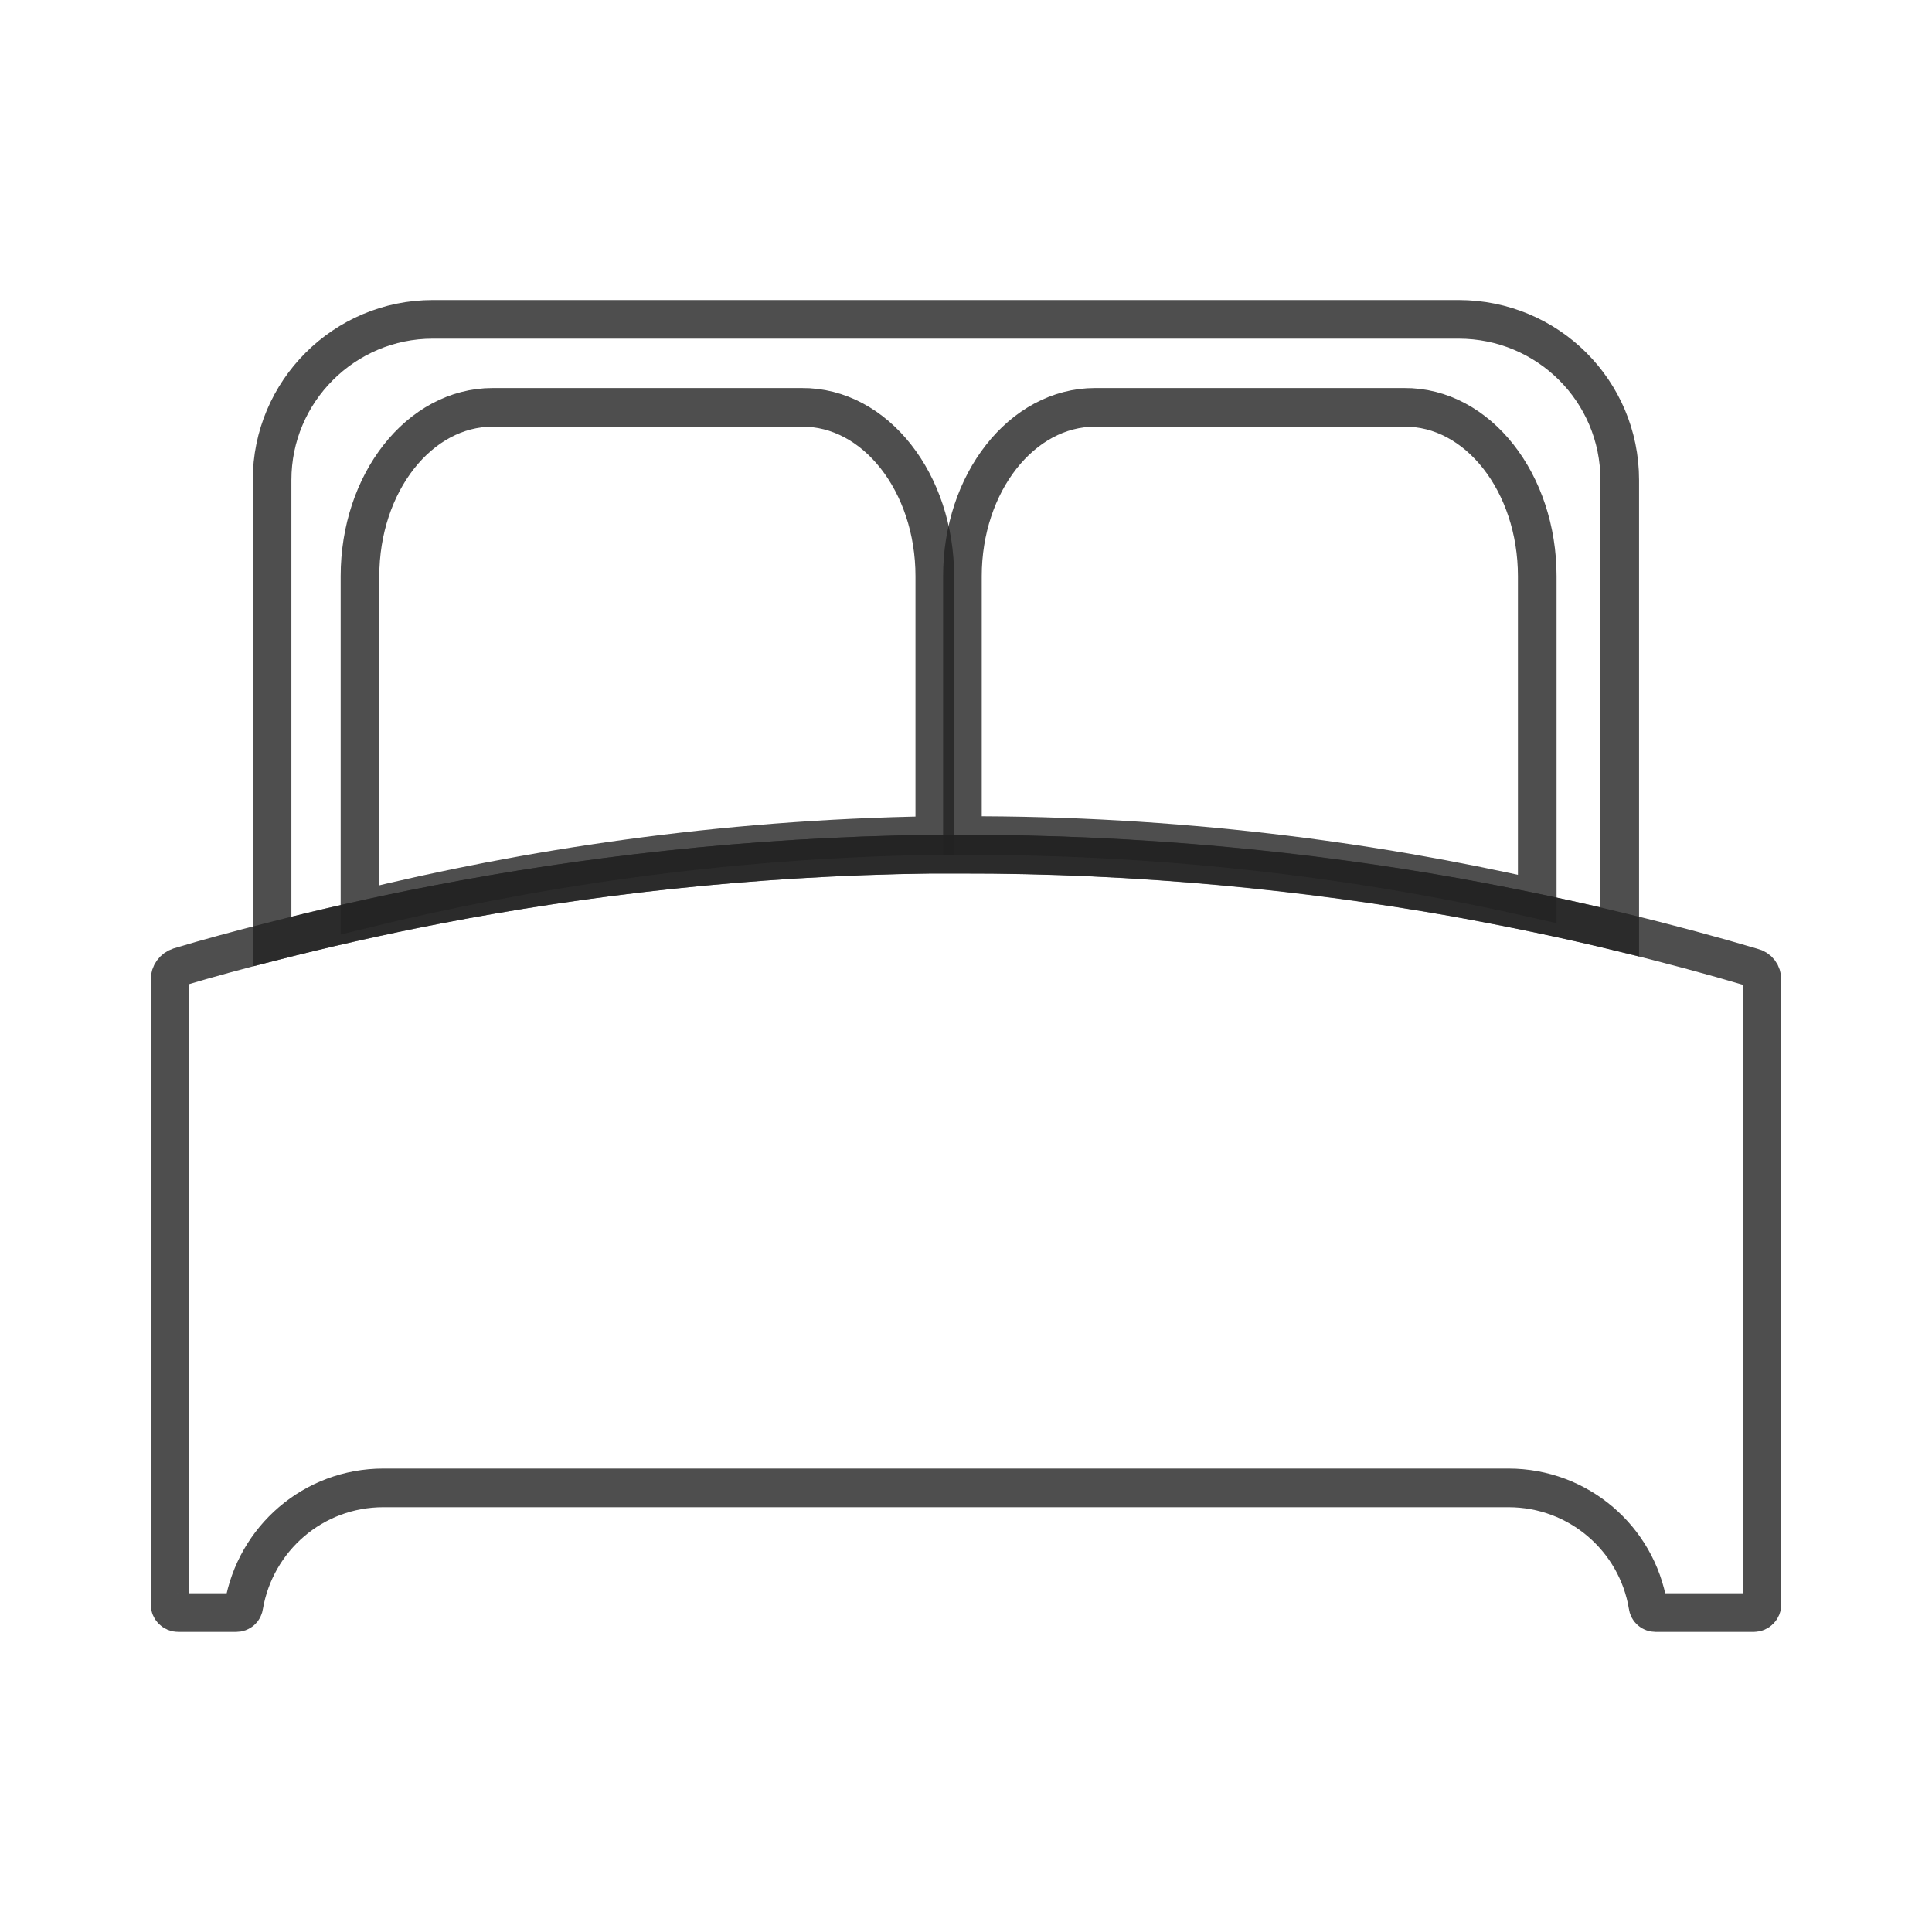 <svg width="40" height="40" viewBox="0 0 40 40" fill="none" xmlns="http://www.w3.org/2000/svg">
<path fill-rule="evenodd" clip-rule="evenodd" d="M33.535 9.94V19.292C32.474 19.034 31.336 18.795 30.122 18.575C27.119 18.039 23.658 17.676 19.833 17.685C19.67 17.685 19.498 17.685 19.326 17.685C19.307 17.685 19.288 17.685 19.278 17.685C15.463 17.733 12.02 18.154 9.047 18.728C7.823 18.967 6.685 19.225 5.633 19.493V9.94C5.633 8.104 7.125 6.612 8.96 6.612H30.198C32.044 6.612 33.535 8.094 33.535 9.94Z" stroke="#222222" stroke-opacity="0.8" stroke-width="0.8" stroke-miterlimit="10"/>
<path fill-rule="evenodd" clip-rule="evenodd" d="M36.48 20.287V33.215C36.48 33.31 36.404 33.387 36.308 33.387H34.281C34.195 33.387 34.128 33.33 34.119 33.243C33.889 31.857 32.684 30.805 31.231 30.805H7.937C6.484 30.805 5.289 31.857 5.049 33.243C5.04 33.33 4.973 33.387 4.887 33.387H3.692C3.596 33.387 3.52 33.31 3.52 33.215V20.287C3.52 20.162 3.596 20.057 3.711 20.019C4.313 19.837 4.954 19.665 5.633 19.493C6.685 19.225 7.832 18.957 9.046 18.728C12.02 18.154 15.453 17.733 19.278 17.686C19.297 17.686 19.316 17.686 19.326 17.686C19.498 17.686 19.66 17.686 19.833 17.686C23.657 17.676 27.11 18.049 30.112 18.575C31.326 18.795 32.474 19.034 33.526 19.292C34.52 19.531 35.438 19.78 36.28 20.029C36.404 20.057 36.48 20.162 36.48 20.287Z" stroke="#222222" stroke-opacity="0.8" stroke-width="0.8" stroke-miterlimit="10"/>
<path fill-rule="evenodd" clip-rule="evenodd" d="M19.354 11.93V17.3C19.332 17.3 19.31 17.3 19.299 17.3C14.882 17.371 10.896 17.991 7.453 18.837V11.93C7.453 9.998 8.682 8.434 10.199 8.434H16.597C18.125 8.42 19.354 9.998 19.354 11.93Z" stroke="#222222" stroke-opacity="0.8" stroke-width="0.8" stroke-miterlimit="10"/>
<path fill-rule="evenodd" clip-rule="evenodd" d="M31.827 11.93V18.611C28.362 17.822 24.354 17.286 19.926 17.3V11.93C19.926 9.998 21.155 8.434 22.671 8.434H29.07C30.598 8.42 31.827 9.998 31.827 11.93Z" stroke="#222222" stroke-opacity="0.8" stroke-width="0.8" stroke-miterlimit="10"/>
</svg>
